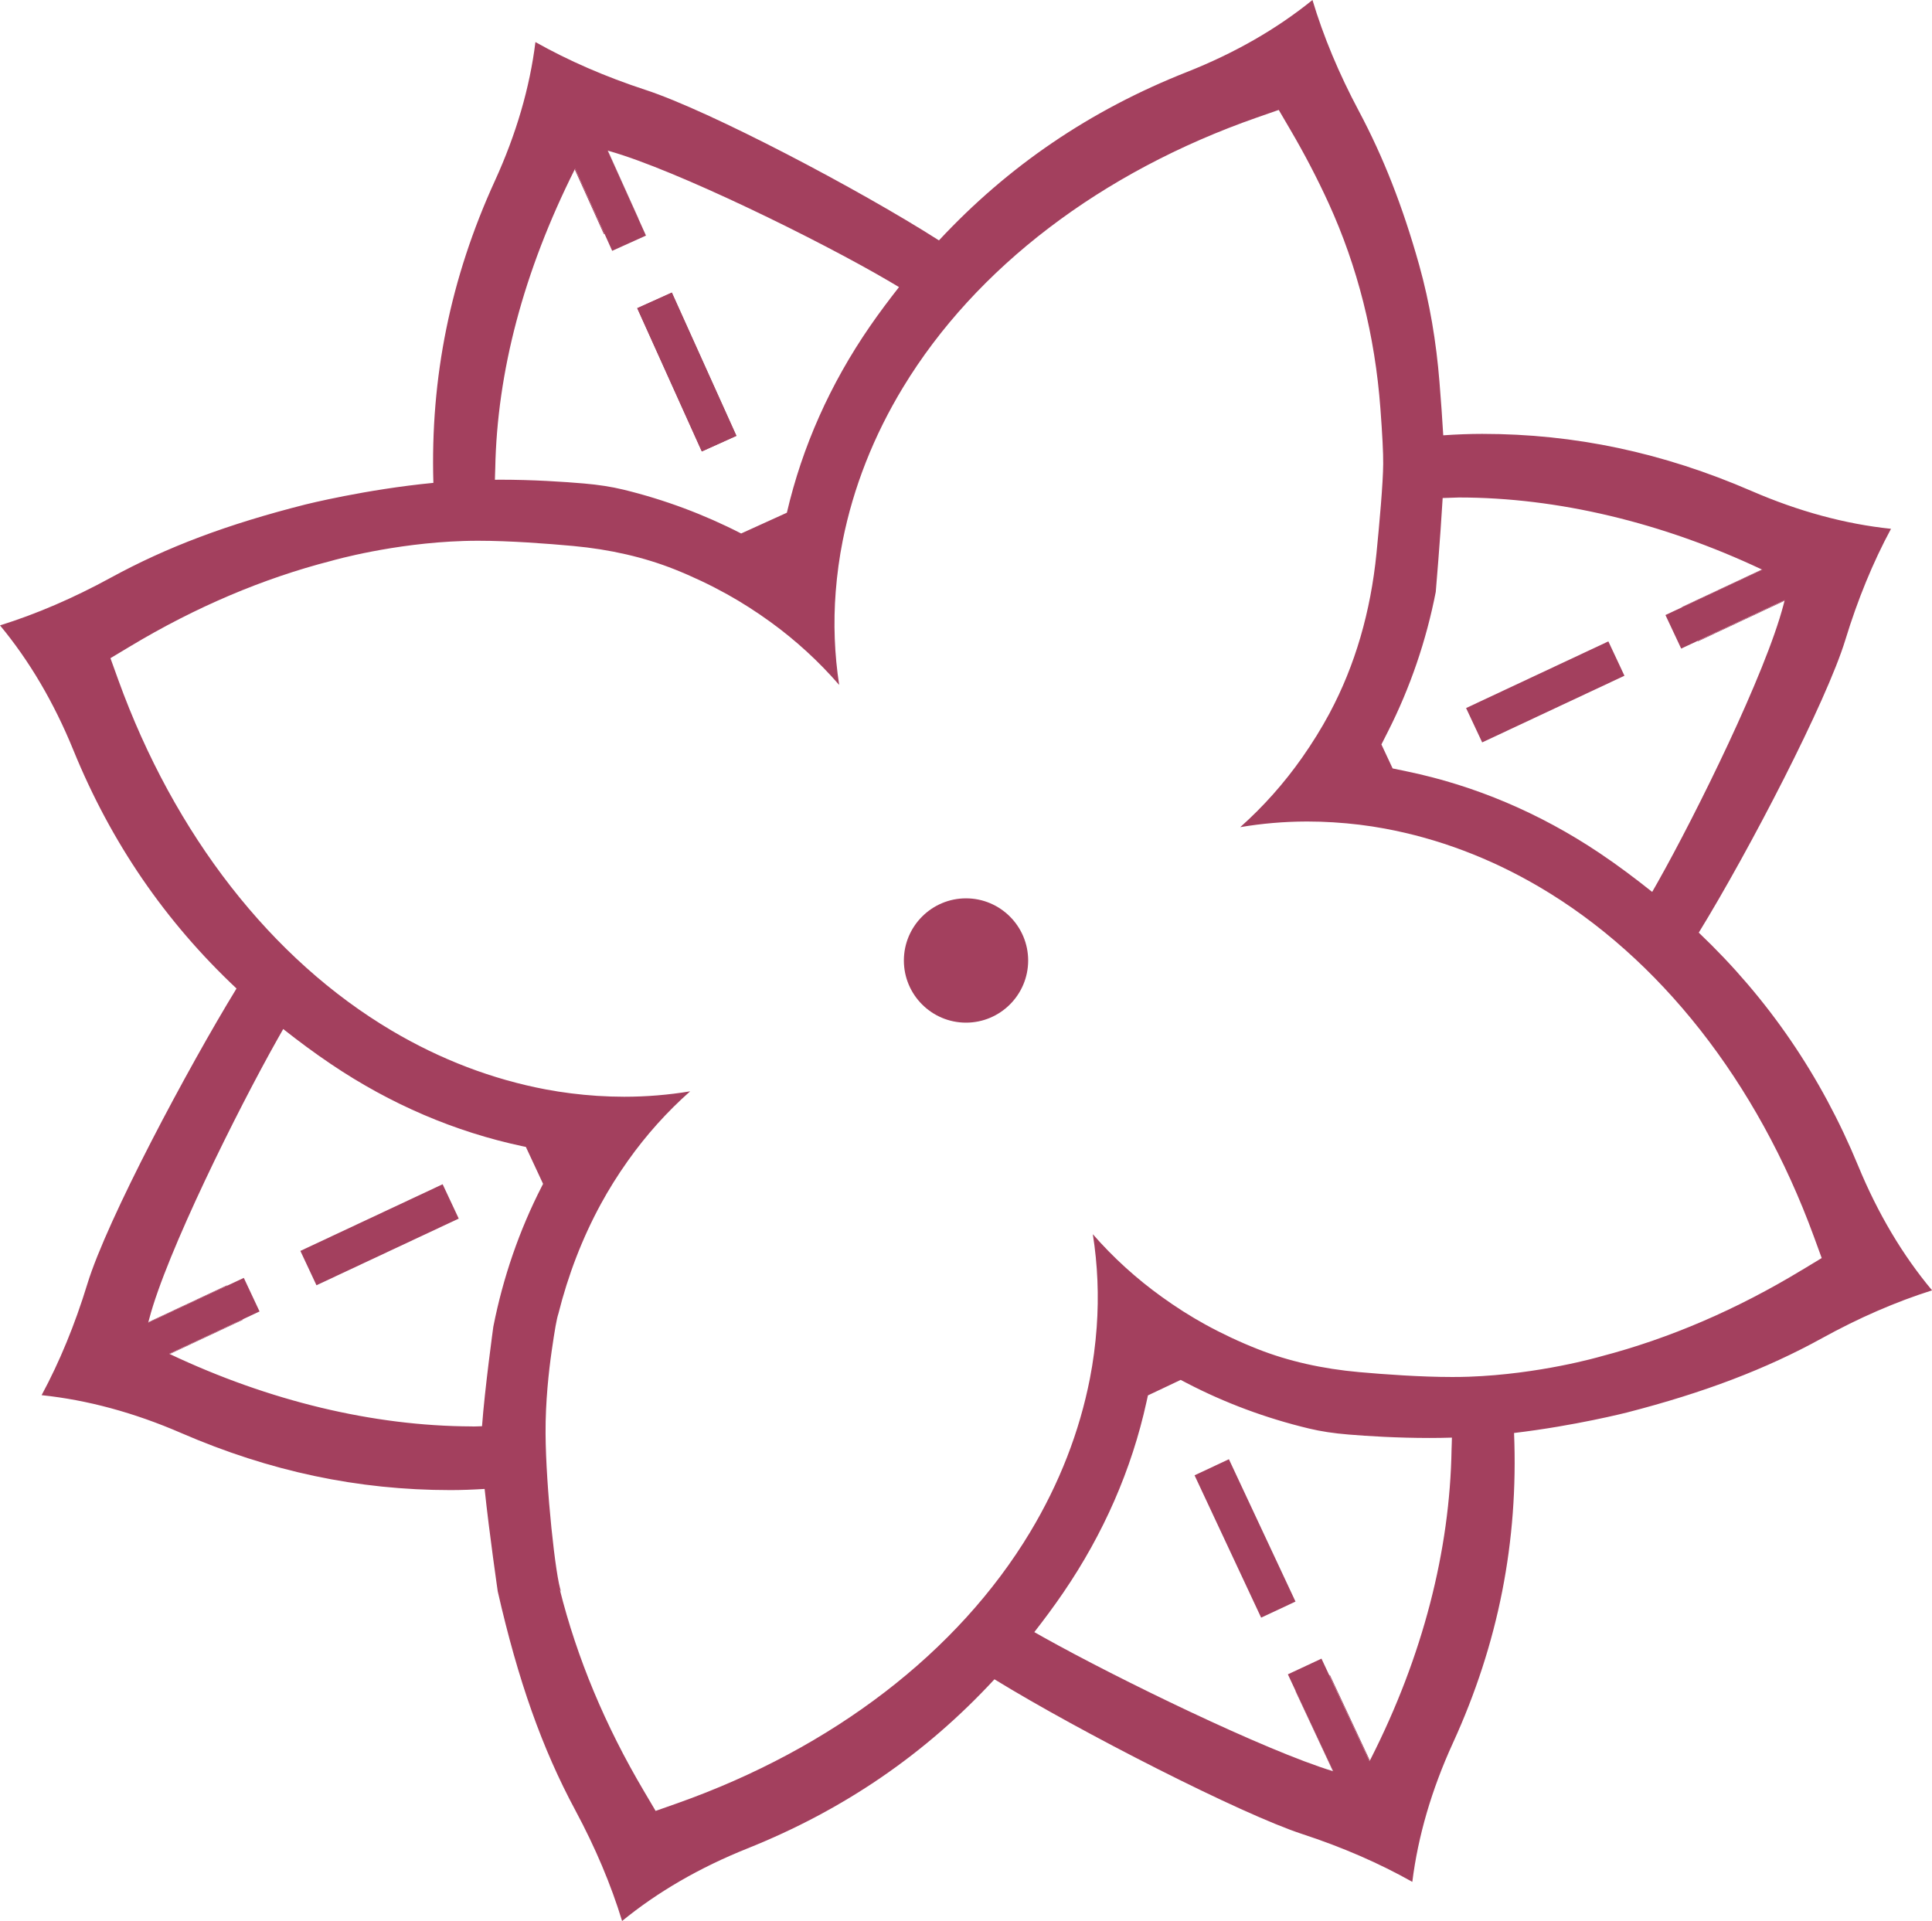 <?xml version="1.0" encoding="UTF-8"?><svg id="Layer_2" xmlns="http://www.w3.org/2000/svg" viewBox="0 0 499.61 496.81"><defs><style>.cls-1{fill:#a3405e;stroke-width:0px;}</style></defs><g id="Layer_1-2"><polygon class="cls-1" points="343.77 433.28 354.17 455.52 354.26 455.34 343.91 433.21 343.77 433.28"/><path class="cls-1" d="m344.7,458.07s.06.02.09.03l-9.71-20.75-.06.03,9.68,20.7Z"/><path class="cls-1" d="m434.98,157.06l20.75-9.72s-.08-.03-.12-.05l-20.67,9.69.04.09Z"/><path class="cls-1" d="m156.34,60.47l-7.6-16.86c-.04.07-.07.15-.11.22l7.54,16.72.17-.08Z"/><polygon class="cls-1" points="157.21 38.98 157.16 38.97 165.08 56.53 165.11 56.52 157.21 38.98"/><polygon class="cls-1" points="38.38 341.93 38.34 342.07 58.71 332.53 58.66 332.42 38.38 341.93"/><polygon class="cls-1" points="461.47 155.37 461.52 155.21 439.05 165.74 439.1 165.86 461.47 155.37"/><path class="cls-1" d="m62.78,341.21l-19.01,8.91s.09.04.13.06l18.93-8.87-.05-.1Z"/><path class="cls-1" d="m173.74,75.66l16.7,37.05-8.95,4.03-16.7-37.05,8.95-4.03Z"/><path class="cls-1" d="m439.29,241.21c13.21-21.52,33.06-59.84,37.91-75.72,3.19-10.44,7.15-20.09,11.81-28.73-11.83-1.23-23.95-4.52-36.09-9.79-22.92-9.93-45.69-14.76-69.63-14.76-3.19,0-6.53.13-10.07.37-.23-4.15-.61-9.19-.98-13.84-.82-10.21-2.49-20.34-5.25-30.21-4.28-15.26-9.28-27.95-15.62-39.86-5.13-9.63-9.15-19.26-11.97-28.67-9.23,7.49-20.13,13.74-32.44,18.61-25.03,9.89-46.19,24.27-64.15,43.56-20.57-13.14-59.24-33.48-75.85-38.91-10.38-3.4-19.95-7.56-28.5-12.38-1.46,11.79-4.98,23.85-10.49,35.9-11.49,25.14-16.7,50.84-15.9,78.1-17.48,1.68-32.91,5.55-33.08,5.59-20.25,5.13-35.81,10.99-50.45,18.99-9.58,5.23-19.16,9.35-28.54,12.28,7.59,9.14,13.96,19.97,18.96,32.23,9.79,24.01,23.77,44.35,42.2,61.68-12.47,20.38-33.47,59.7-38.58,76.44-3.2,10.46-7.17,20.11-11.82,28.73,11.83,1.24,23.95,4.52,36.09,9.79,22.92,9.93,45.7,14.76,69.64,14.76,2.81,0,5.76-.11,8.83-.3,1.25,11.81,3.39,26.4,3.39,26.48,5.28,23.16,11.47,40.62,20.07,56.63,5.16,9.6,9.22,19.22,12.09,28.63,9.2-7.53,20.07-13.82,32.36-18.74,24.96-9.99,46.05-24.43,63.93-43.77,22.16,13.62,63.94,34.91,79.56,40.01,10.38,3.4,19.95,7.56,28.5,12.38,1.47-11.8,4.99-23.86,10.49-35.89,11.78-25.76,16.96-52.15,15.82-80.2,15.8-1.88,29.08-5.27,29.24-5.31,19.95-5.14,35.95-11.24,50.37-19.19,9.55-5.27,19.12-9.43,28.49-12.39-7.63-9.11-14.04-19.91-19.09-32.15-9.67-23.44-23.34-43.34-41.23-60.35Zm26.68,87.24c-16.82,10.21-34.29,17.72-51.89,22.32-.65.19-16.06,4.64-34.24,5.28-1.38.05-2.82.07-4.3.07-8.15,0-17.58-.68-24.05-1.26-9.54-.85-18.35-2.84-26.18-5.93-4.7-1.85-9.28-4-13.61-6.38-3.81-2.1-7.6-4.5-11.26-7.15-6.59-4.73-12.57-10.17-17.84-16.21,1.25,7.91,1.59,15.98,1,24.08-.33,4.53-.92,8.98-1.75,13.23-2.7,13.79-7.9,27.16-15.47,39.75-18.63,30.98-51.03,55.88-91.22,70.11l-5.62,1.98-3.02-5.12c-10.03-16.94-17.35-34.5-21.77-52.19l.36.63c-1.42-3.45-3.96-27.07-4.03-41.01-.04-8.17.84-16.09,1.59-21.3.8-5.53,1.27-8.24,1.73-9.61h0c2.51-10,6.17-19.5,10.91-28.24,2.07-3.81,4.44-7.61,7.07-11.31,4.69-6.62,10.08-12.63,16.09-17.95-5.61.93-11.32,1.4-17.04,1.4-2.28,0-4.65-.08-7.03-.23-4.53-.3-8.98-.86-13.24-1.66-13.81-2.61-27.22-7.72-39.85-15.2-31.11-18.41-56.23-50.64-70.73-90.73l-2.02-5.6,5.1-3.06c16.86-10.14,34.37-17.58,51.98-22.1.65-.19,16.08-4.58,34.26-5.15,1.2-.04,2.44-.06,3.72-.06,8.27,0,17.93.74,24.59,1.35,9.56.88,18.37,2.92,26.2,6.03,4.69,1.87,9.26,4.04,13.59,6.44,3.81,2.12,7.59,4.54,11.23,7.18,6.57,4.76,12.52,10.22,17.78,16.29-1.22-7.92-1.53-15.99-.9-24.09.35-4.52.96-8.97,1.81-13.22,2.75-13.78,8.01-27.13,15.63-39.69,18.76-30.91,51.25-55.68,91.5-69.75l5.63-1.96,3,5.13c3.65,6.22,6.97,12.6,9.88,18.96,7.49,16.39,12.01,34.26,13.41,53.14.5,6.72.75,11.53.72,14.29-.03,4.98-.96,15.3-1.73,23.08-1.5,15.18-5.55,29.06-12.06,41.27l-.14.27c-2.05,3.81-4.41,7.62-7.02,11.34-4.66,6.64-10.03,12.67-16.02,18.01,5.61-.95,11.31-1.44,17.04-1.46h.39c2.21,0,4.42.07,6.64.21,4.54.28,9,.82,13.25,1.61,13.82,2.55,27.25,7.61,39.92,15.04,31.19,18.3,56.43,50.42,71.09,90.45l2.04,5.59-5.09,3.08Zm-94.68-175.44c.02-.18,1.16-13.62,1.78-24.21.91-.03,1.82-.06,2.73-.09.5-.02,1-.05,1.49-.05,25.5,0,52.53,6.46,78.32,18.62.04.02.08.03.12.05l-20.75,9.72-4.3,2.01,4.07,8.68,4.3-2.01,22.47-10.53-.04.16-.27,1.04c-4.66,17.84-22.53,54-32.52,71.74-.49.88-.99,1.75-1.44,2.53-4.38-3.49-8.89-6.89-13.7-10.11-15.42-10.31-32.12-17.39-49.64-21.04l-3.78-.79-2.9-6.2,1.7-3.36c5.75-11.34,9.92-23.58,12.37-36.17ZM148.73,43.61l7.6,16.86,1.98,4.4,8.74-3.94-1.98-4.4-7.92-17.57h.05s.35.11.35.11c17.15,4.83,54.32,23.05,72.49,33.73.84.49,1.69.99,2.44,1.45-2.56,3.27-5.08,6.61-7.5,10.12-10.32,14.96-17.53,31.18-21.5,48.23l-11.82,5.37c-9.56-4.91-19.78-8.74-30.45-11.34-3.05-.74-6.39-1.26-10.2-1.59-5.15-.44-13.11-.98-21.81-.98-.42,0-.81.01-1.22.02,0-.97.08-1.96.09-2.93.47-24.96,7.3-50.87,20.55-77.33.04-.07.07-.15.11-.22Zm-21.15,299.45c-.03.2-2.24,16.3-2.93,25.79-.72.01-1.46.07-2.17.07-.18,0-.37-.02-.55-.02-25.43-.09-52.36-6.57-78.04-18.72-.04-.02-.09-.04-.13-.06l19.01-8.91,4.35-2.04-4.07-8.68-4.35,2.04-20.37,9.54.04-.15.2-.75c4.46-17.12,22.86-54.1,33.25-72.53.49-.86.97-1.73,1.42-2.51,3.96,3.13,8.05,6.17,12.37,9.08,15.38,10.38,32.05,17.52,49.56,21.24l.82.17,4.45,9.55-.33.65c-5.8,11.32-10.02,23.55-12.52,36.22Zm226.58,112.46l-10.41-22.24-2.02-4.32-8.69,4.06,2.02,4.32,9.71,20.75s-.06-.02-.09-.03c-17.51-5.33-55.77-23.96-74.74-34.57-.84-.47-1.7-.95-2.47-1.39,2.55-3.27,5.04-6.62,7.44-10.13,10.48-15.32,17.74-31.95,21.57-49.41l.37-1.68,8.47-4.01,1.57.82c9.88,5.14,20.51,9.1,31.62,11.76,3.04.73,6.38,1.24,10.21,1.55,4.93.41,12.56.89,20.96.89,1.97,0,3.9-.03,5.78-.09,0,.98-.07,1.97-.09,2.95-.42,26.26-7.43,53.55-20.86,80.05l-.27.53-.09.18Z"/><rect class="cls-1" x="379.29" y="174.03" width="40.63" height="9.81" transform="translate(-38.17 186.49) rotate(-25.11)"/><rect class="cls-1" x="172.7" y="75.88" width="9.81" height="40.64" transform="translate(-23.84 81.49) rotate(-24.26)"/><rect class="cls-1" x="77.84" y="314.43" width="40.63" height="9.81" transform="translate(-126.24 71.83) rotate(-25.11)"/><rect class="cls-1" x="317.06" y="377.55" width="9.81" height="40.64" transform="translate(-138.26 173.91) rotate(-25.07)"/><path class="cls-1" d="m249.81,232.33c-8.86,0-16.07,7.21-16.07,16.08s7.21,16.07,16.07,16.07,16.07-7.21,16.07-16.07-7.21-16.08-16.07-16.08Z"/></g></svg>